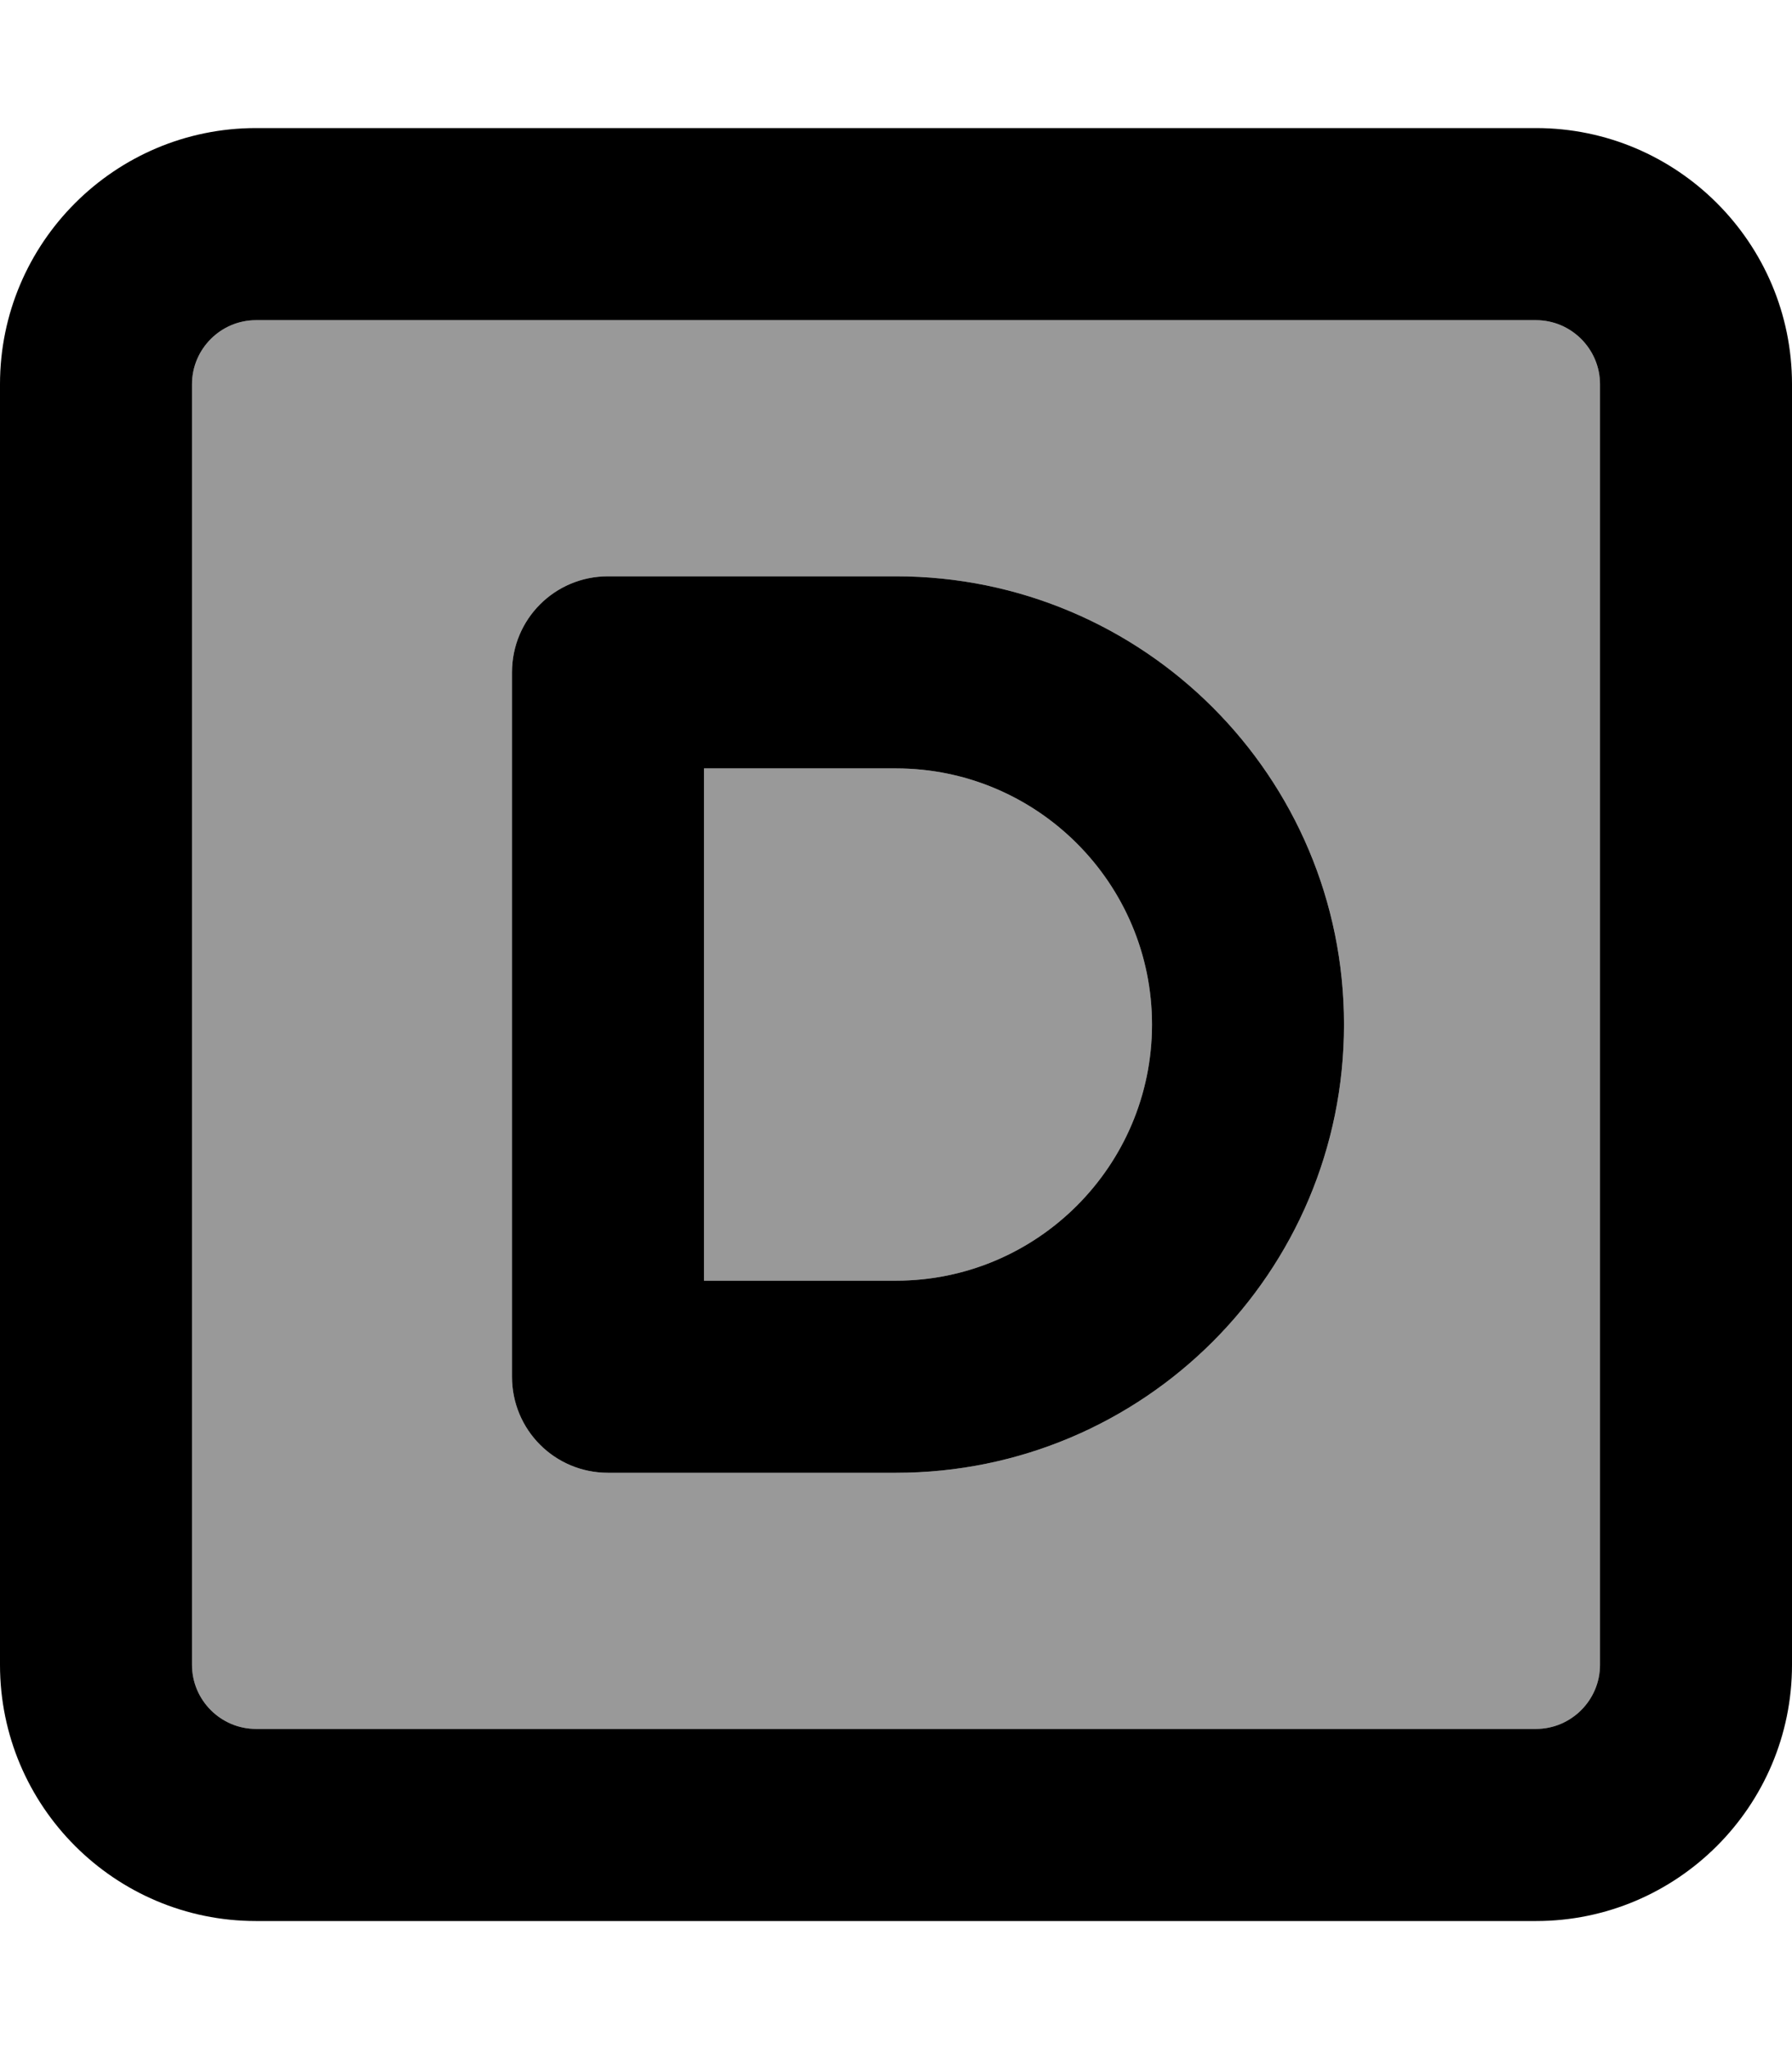 <svg xmlns="http://www.w3.org/2000/svg" viewBox="0 0 448 512"><!--! Font Awesome Pro 7.0.1 by @fontawesome - https://fontawesome.com License - https://fontawesome.com/license (Commercial License) Copyright 2025 Fonticons, Inc. --><path style="fill:currentColor;opacity:.4" d="M48 96l0 320c0 8.8 7.2 16 16 16l320 0c8.8 0 16-7.2 16-16l0-320c0-8.8-7.2-16-16-16L64 80c-8.8 0-16 7.2-16 16zm80 72c0-13.3 10.7-24 24-24l72 0c61.9 0 112 50.1 112 112S285.9 368 224 368l-72 0c-13.3 0-24-10.7-24-24l0-176zm48 24l0 128 48 0c35.3 0 64-28.7 64-64s-28.7-64-64-64l-48 0z"/><path style="fill:currentColor;opacity:1" d="M64 80c-8.8 0-16 7.2-16 16l0 320c0 8.8 7.2 16 16 16l320 0c8.8 0 16-7.2 16-16l0-320c0-8.8-7.2-16-16-16L64 80zM0 96C0 60.7 28.7 32 64 32l320 0c35.3 0 64 28.7 64 64l0 320c0 35.3-28.7 64-64 64L64 480c-35.3 0-64-28.7-64-64L0 96zm152 48l72 0c61.9 0 112 50.1 112 112S285.9 368 224 368l-72 0c-13.3 0-24-10.7-24-24l0-176c0-13.3 10.7-24 24-24zm24 176l48 0c35.3 0 64-28.7 64-64s-28.7-64-64-64l-48 0 0 128z"/></svg>
